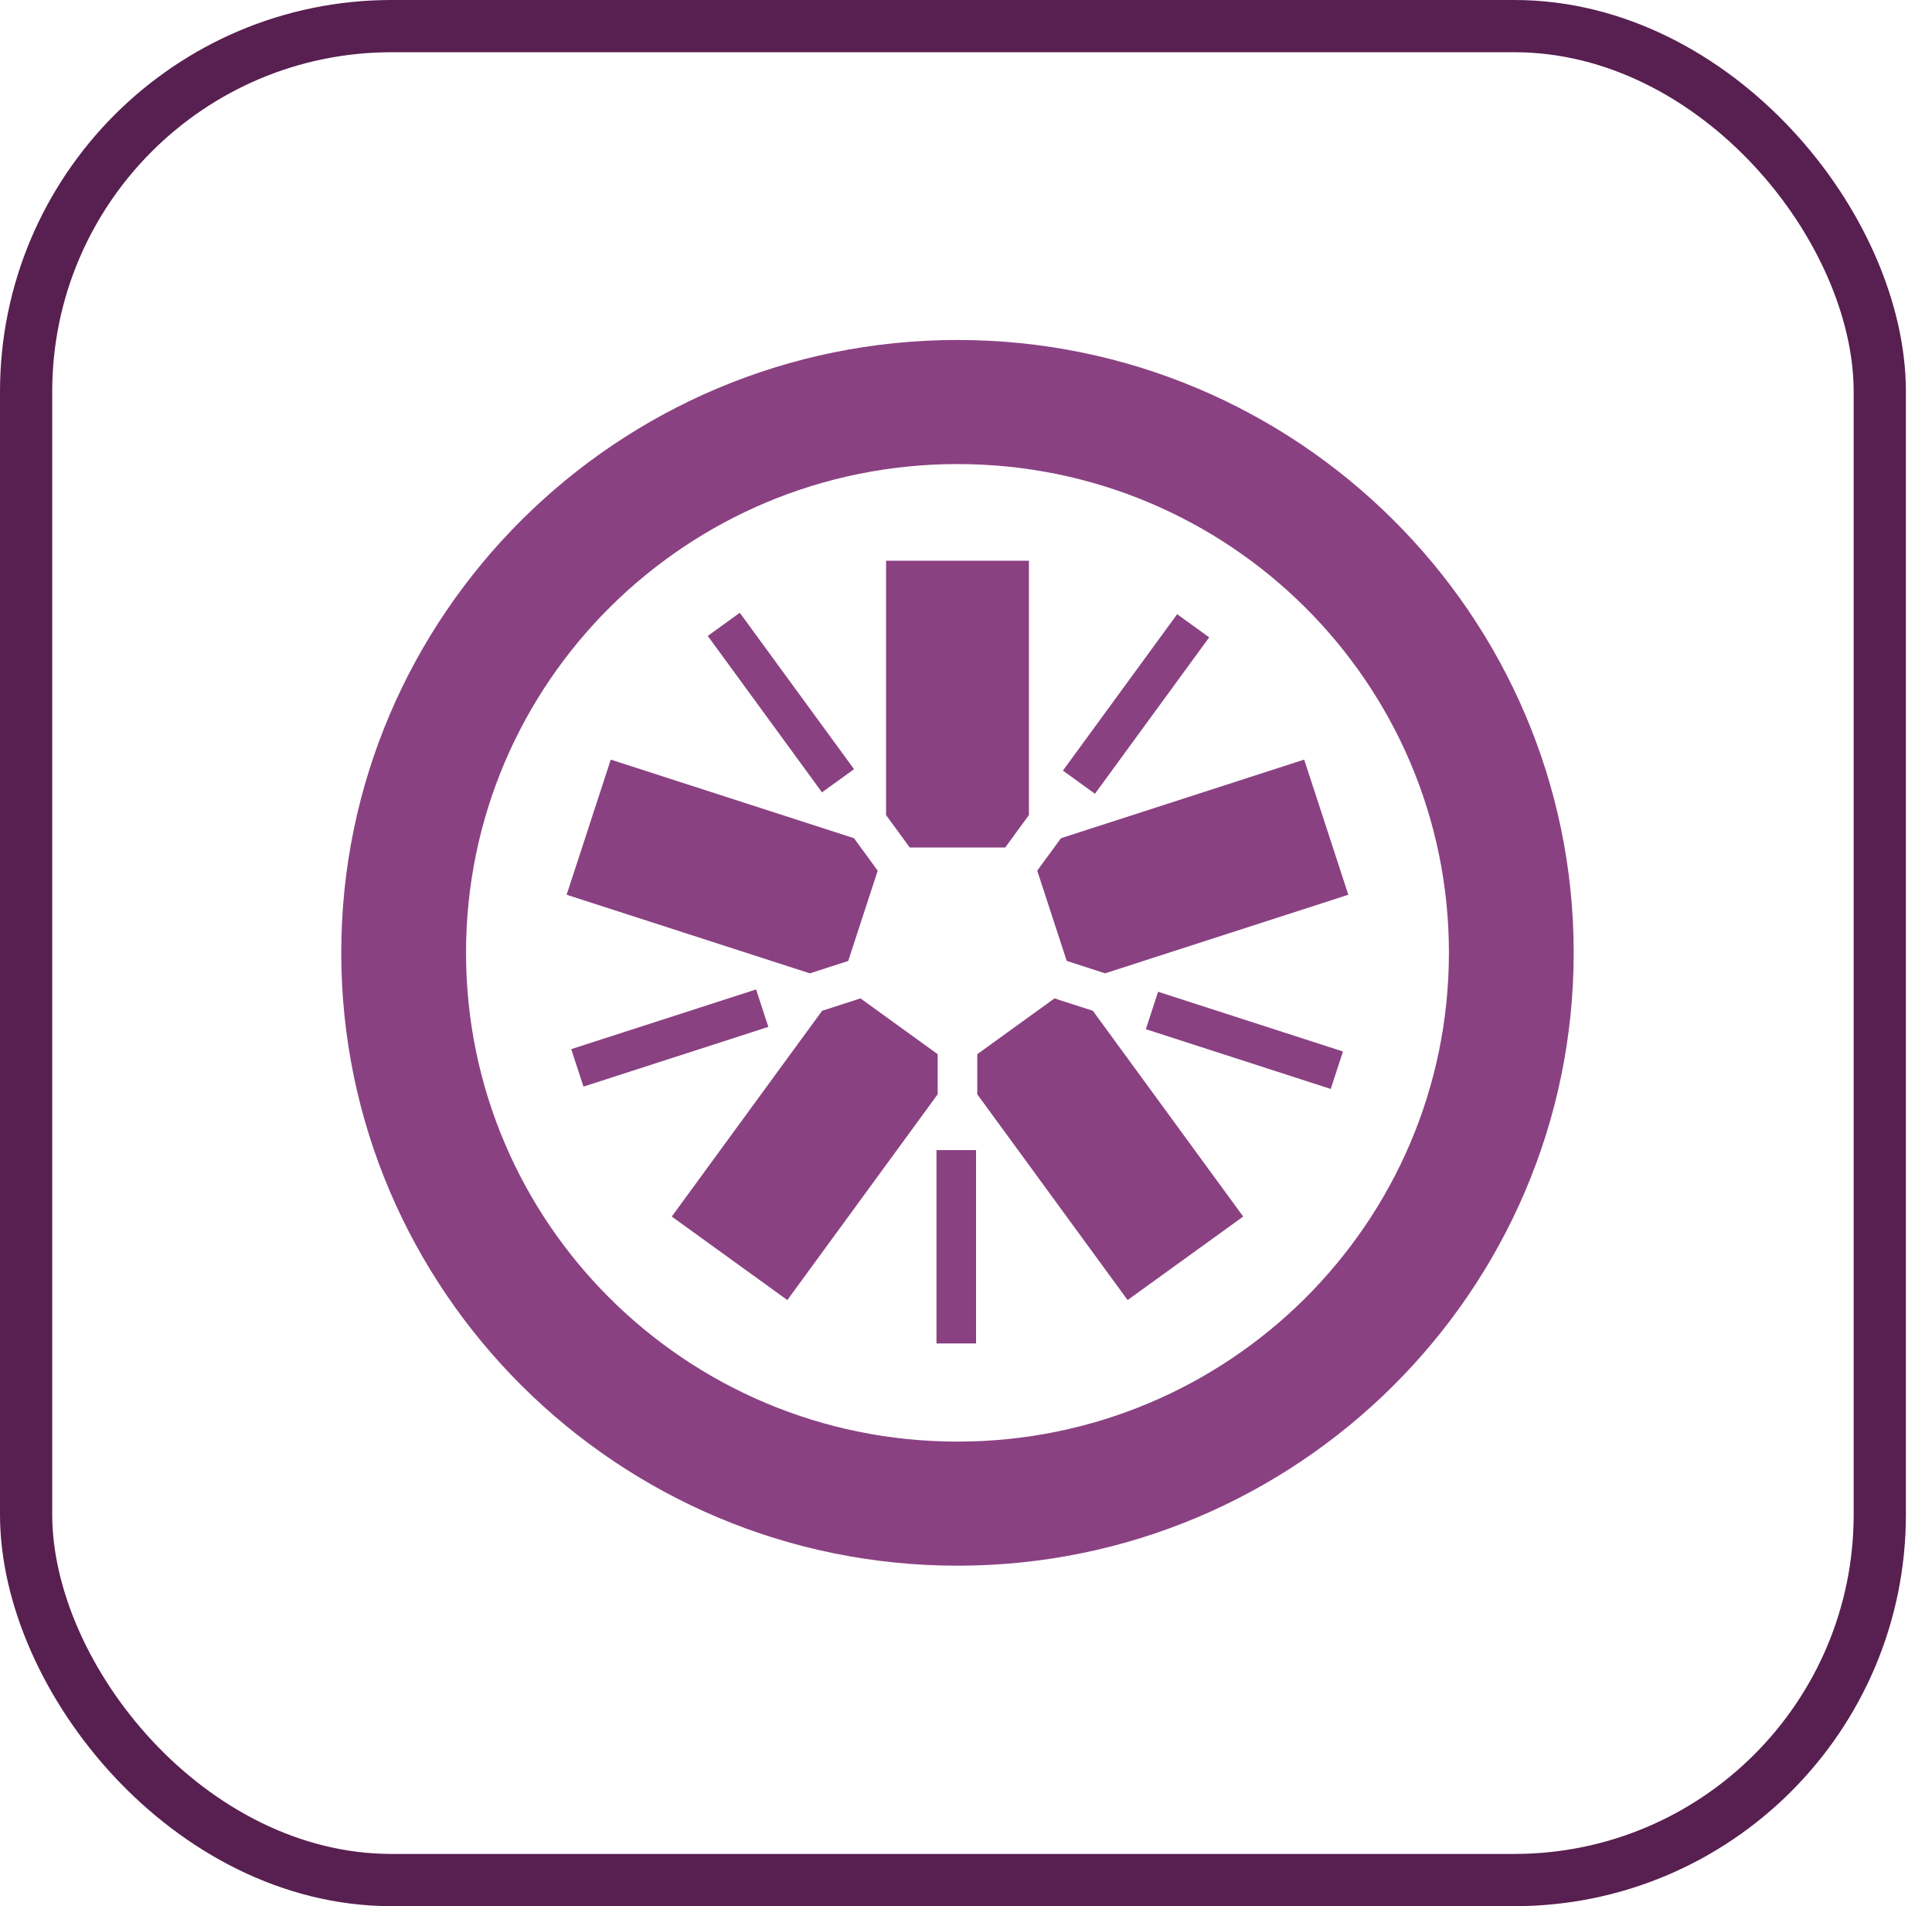 <?xml version="1.0" encoding="UTF-8"?>
<svg width="74px" height="73px" viewBox="0 0 74 73" version="1.1" xmlns="http://www.w3.org/2000/svg" xmlns:xlink="http://www.w3.org/1999/xlink">
    <!-- Generator: Sketch 51.3 (57544) - http://www.bohemiancoding.com/sketch -->
    <title>testing/jasmine</title>
    <desc>Created with Sketch.</desc>
    <defs>
        <rect id="path-1" x="0" y="0" width="69" height="69" rx="14"></rect>
    </defs>
    <g id="testing/jasmine" stroke="none" stroke-width="1" fill="none" fill-rule="evenodd">
        <g id="container" transform="translate(2, 2)">
            <mask id="mask-2" fill="white">
                <use xlink:href="#path-1"></use>
            </mask>
            <rect stroke="#581F51" stroke-width="2" x="-1" y="-1" width="71" height="71" rx="14"></rect>
        </g>
        <g id="Logo_jasmine" transform="translate(13, 13)" fill="#8A4182" fill-rule="nonzero">
            <g id="Group" transform="translate(23.643, 23.551) scale(-1, 1) rotate(-180) translate(-23.643, -23.551) ">
                <polyline id="Shape" points="21.845 27.645 25.502 27.645 26.41 28.889 26.41 38.628 20.938 38.628 20.938 28.888 21.845 27.645"></polyline>
                <polyline id="Shape" points="19.489 23.301 20.618 26.758 19.71 28.002 10.394 31.011 8.703 25.836 18.02 22.826 19.489 23.301"></polyline>
                <polyline id="Shape" points="22.915 19.73 19.958 21.867 18.488 21.392 12.73 13.512 17.157 10.314 22.915 18.194 22.915 19.73"></polyline>
                <polyline id="Shape" points="27.39 21.867 24.432 19.73 24.432 18.194 30.19 10.314 34.617 13.512 28.859 21.392 27.39 21.867"></polyline>
                <polyline id="Shape" points="26.728 26.759 27.858 23.302 29.328 22.827 38.644 25.836 36.953 31.012 27.637 28.001 26.728 26.759"></polyline>
                <path d="M23.675,47.082 C10.66,47.082 0.071,36.555 0.071,23.615 C0.071,10.671 10.66,0.141 23.675,0.141 C36.689,0.141 47.276,10.671 47.276,23.615 C47.276,36.555 36.689,47.082 23.675,47.082 Z M23.675,42.33 C34.068,42.33 42.497,33.952 42.497,23.615 C42.497,13.275 34.068,4.893 23.675,4.893 C13.278,4.893 4.85,13.275 4.85,23.615 C4.85,33.952 13.278,42.33 23.675,42.33 Z" id="Shape"></path>
                <polyline id="Shape" points="37.97 18.399 30.889 20.687 31.357 22.121 38.439 19.833 37.97 18.399"></polyline>
                <polyline id="Shape" points="28.939 29.704 27.712 30.59 32.088 36.58 33.315 35.693 28.939 29.704"></polyline>
                <polyline id="Shape" points="18.484 29.758 14.109 35.748 15.336 36.635 19.712 30.645 18.484 29.758"></polyline>
                <polyline id="Shape" points="9.348 18.488 8.879 19.923 15.96 22.21 16.429 20.776 9.348 18.488"></polyline>
                <polygon id="Shape" points="22.869 8.652 24.385 8.652 24.385 16.056 22.869 16.056"></polygon>
            </g>
        </g>
    </g>
</svg>